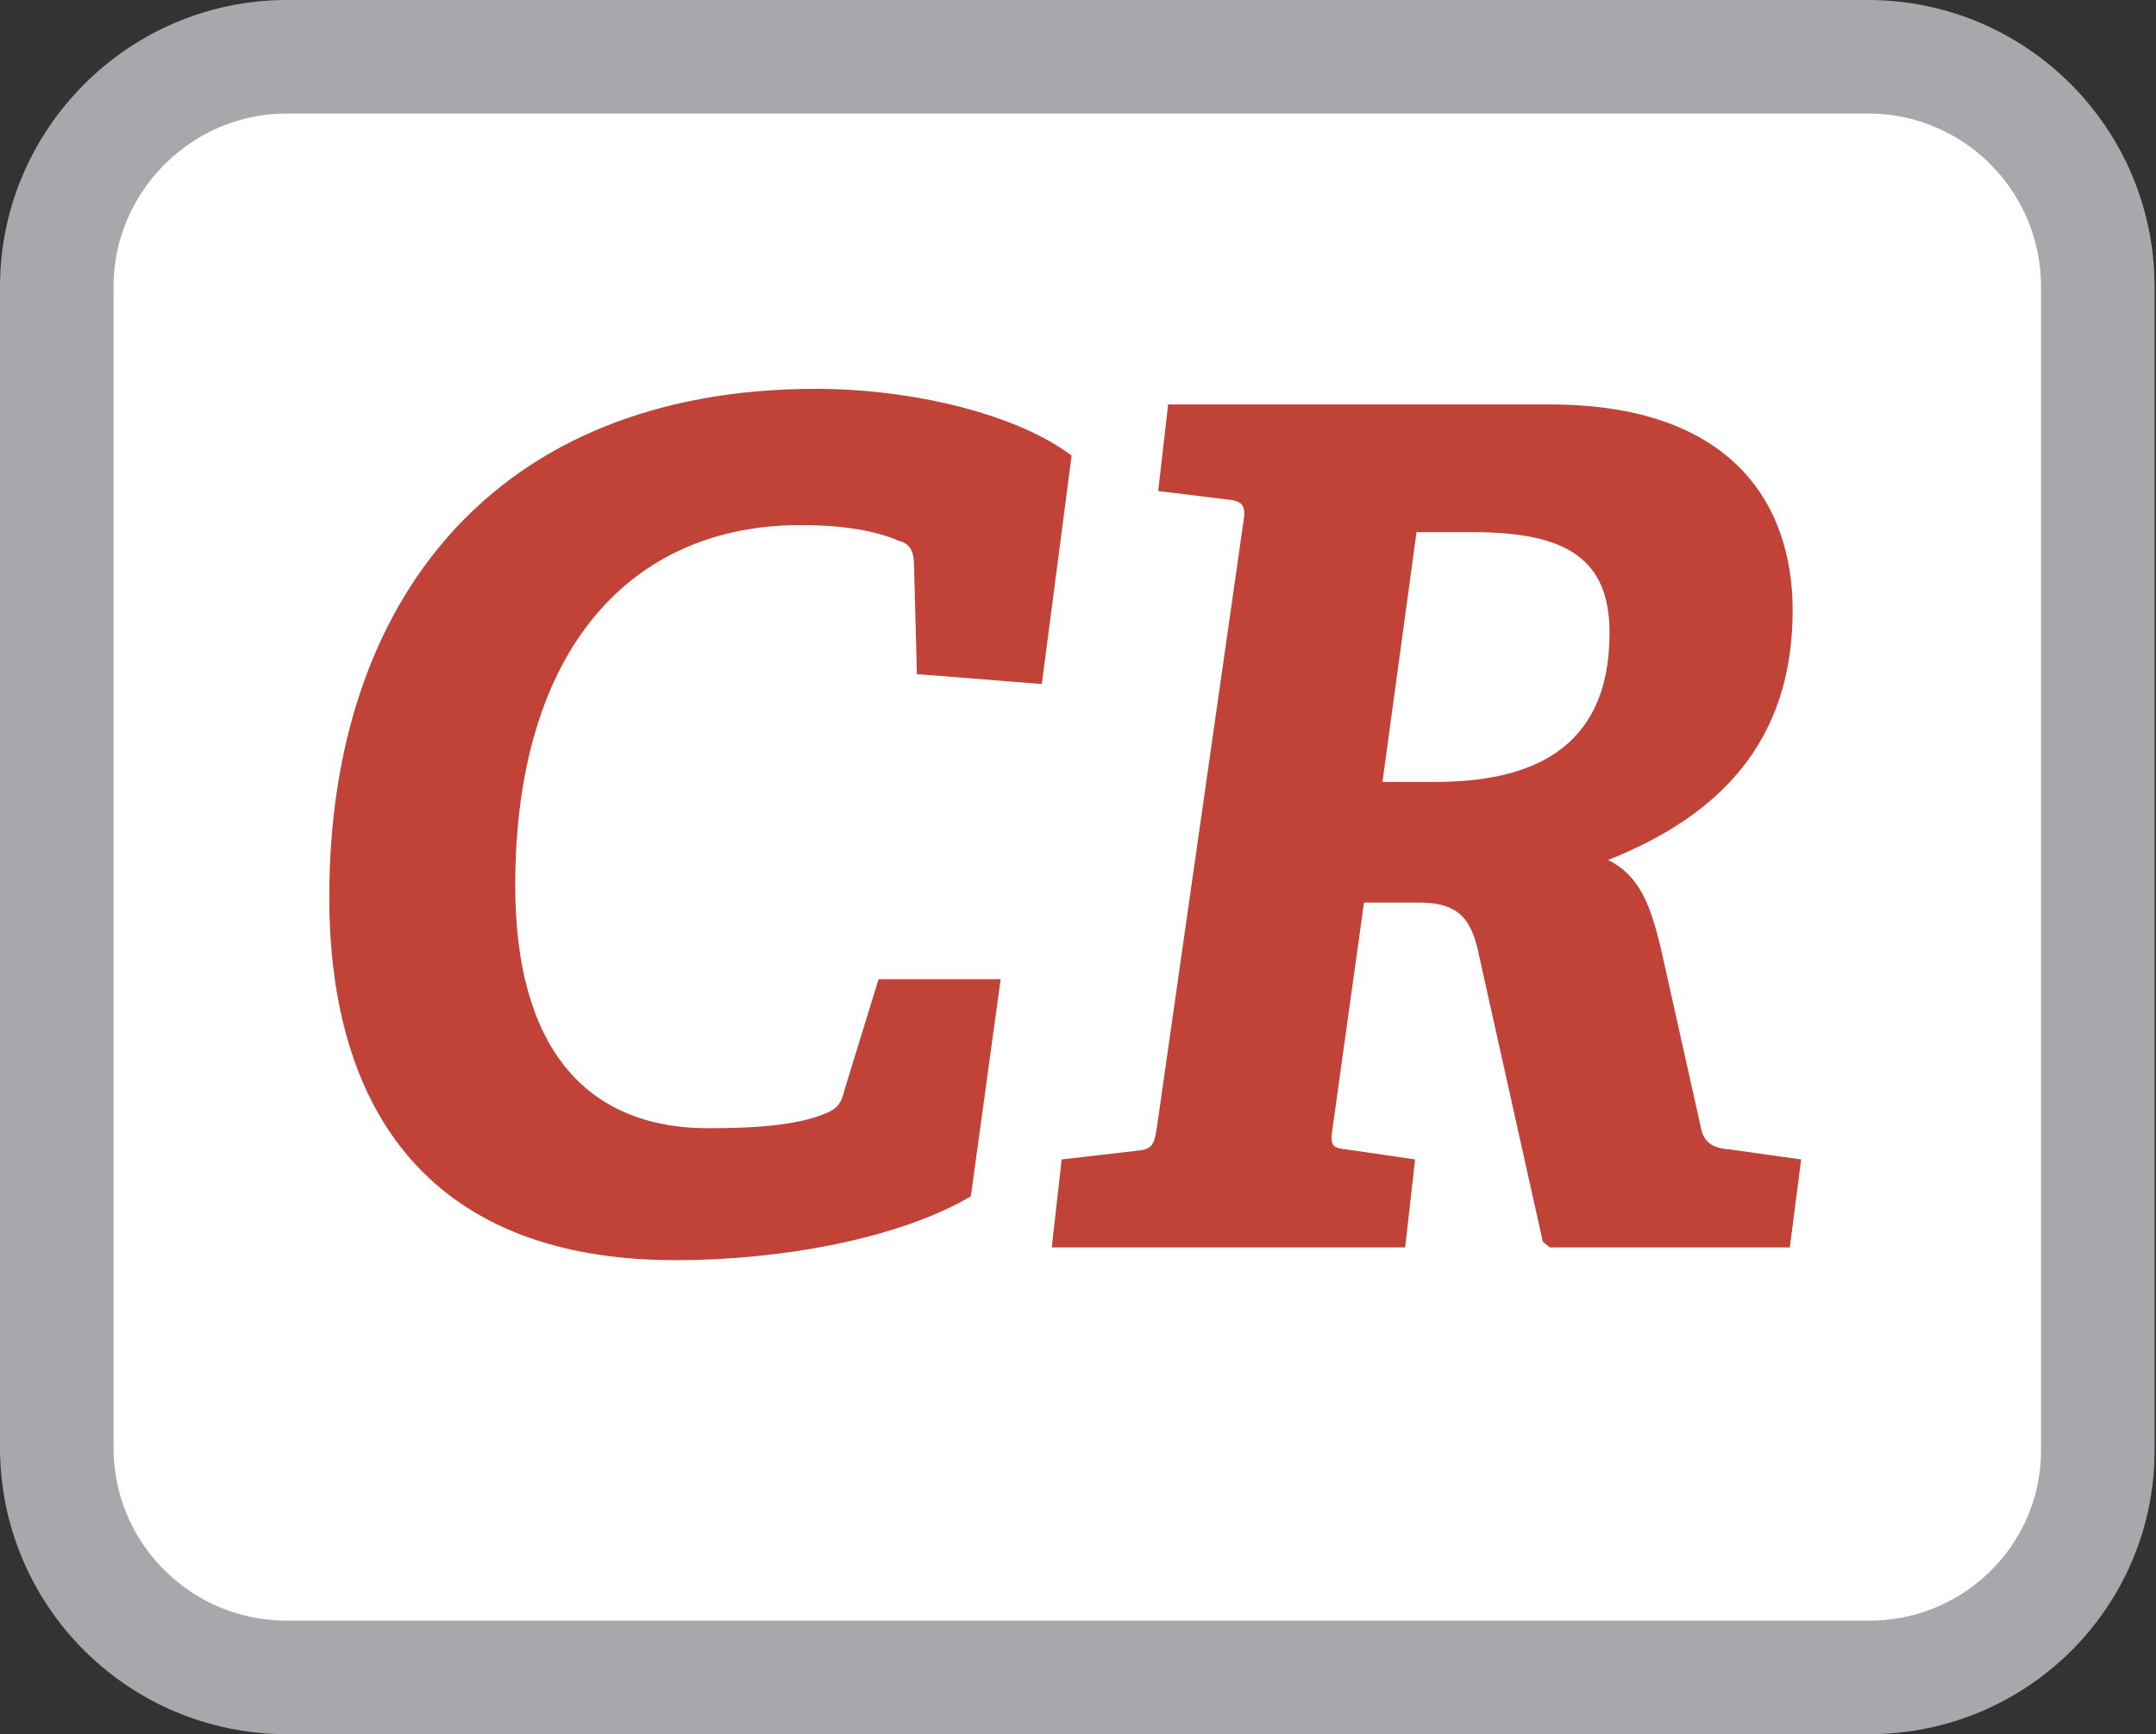 <!-- Generator: Adobe Illustrator 18.1.1, SVG Export Plug-In  -->
<svg version="1.1"
	 xmlns="http://www.w3.org/2000/svg" xmlns:xlink="http://www.w3.org/1999/xlink" xmlns:a="http://ns.adobe.com/AdobeSVGViewerExtensions/3.0/"
	 x="0px" y="0px" width="151.9px" height="122.2px" viewBox="0 0 151.9 122.2" enable-background="new 0 0 151.9 122.2"
	 xml:space="preserve">
<rect x="0" y="0" width="151.9" height="122.2" fill="#333333" stroke="none"/>
<defs>
</defs>
<g>
	<path fill="#FFFFFF" stroke="#A6A8AB" stroke-width="8" stroke-miterlimit="10" d="M131.7,118.2H20.2C11.3,118.2,4,111,4,102V20.2
		C4,11.3,11.3,4,20.2,4h111.4c9,0,16.2,7.3,16.2,16.2V102C147.9,111,140.6,118.2,131.7,118.2z"/>
	<g>
		<path fill="#C14237" d="M68.4,84.3c-5.1,3-13.4,4.5-20.8,4.5c-17.1,0-24.4-10.3-24.4-25.6c0-20.9,11.7-35.8,34.3-35.8
			c6.6,0,14,1.7,18,4.7l-2.1,16.1l-8.8-0.7l-0.2-7.6c0-1.1-0.3-1.6-1.1-1.8c-1.6-0.7-3.9-1.1-6.9-1.1c-11.9,0-20.1,8.7-20.1,25.4
			c0,11.2,4.8,17.1,13.6,17.1c3.3,0,6.4-0.2,8.4-1.1c0.7-0.3,1-0.7,1.2-1.6l2.4-7.8h8.6L68.4,84.3z"/>
	</g>
	<g>
		<path fill="#C14237" d="M109.2,87.9l-0.5-0.4l-4.5-20.2c-0.5-2.4-1.3-3.7-4.2-3.7h-3.9l-2.2,15.8c-0.2,1.3-0.1,1.5,1,1.6l4.8,0.7
			L99,87.9H74.1l0.7-6.2l5.2-0.6c1.1-0.1,1.3-0.3,1.5-1.6l6.1-42.7c0.2-1.1,0-1.5-1.1-1.6l-4.9-0.6l0.7-6.1h26.9
			c12.6,0,17.1,6.8,17.1,14.5c0,9.3-5.2,14.5-13,17.6c2.2,1.1,3,3.1,3.8,6.6l2.7,12.1c0.2,1.2,0.8,1.6,2.1,1.7l5,0.7l-0.8,6.2H109.2
			z M101.1,55.1c6.5,0,12.3-2.1,12.3-10.5c0-5.2-3-7.1-9.6-7.1h-4l-2.4,17.6H101.1z"/>
	</g>
</g>
</svg>
